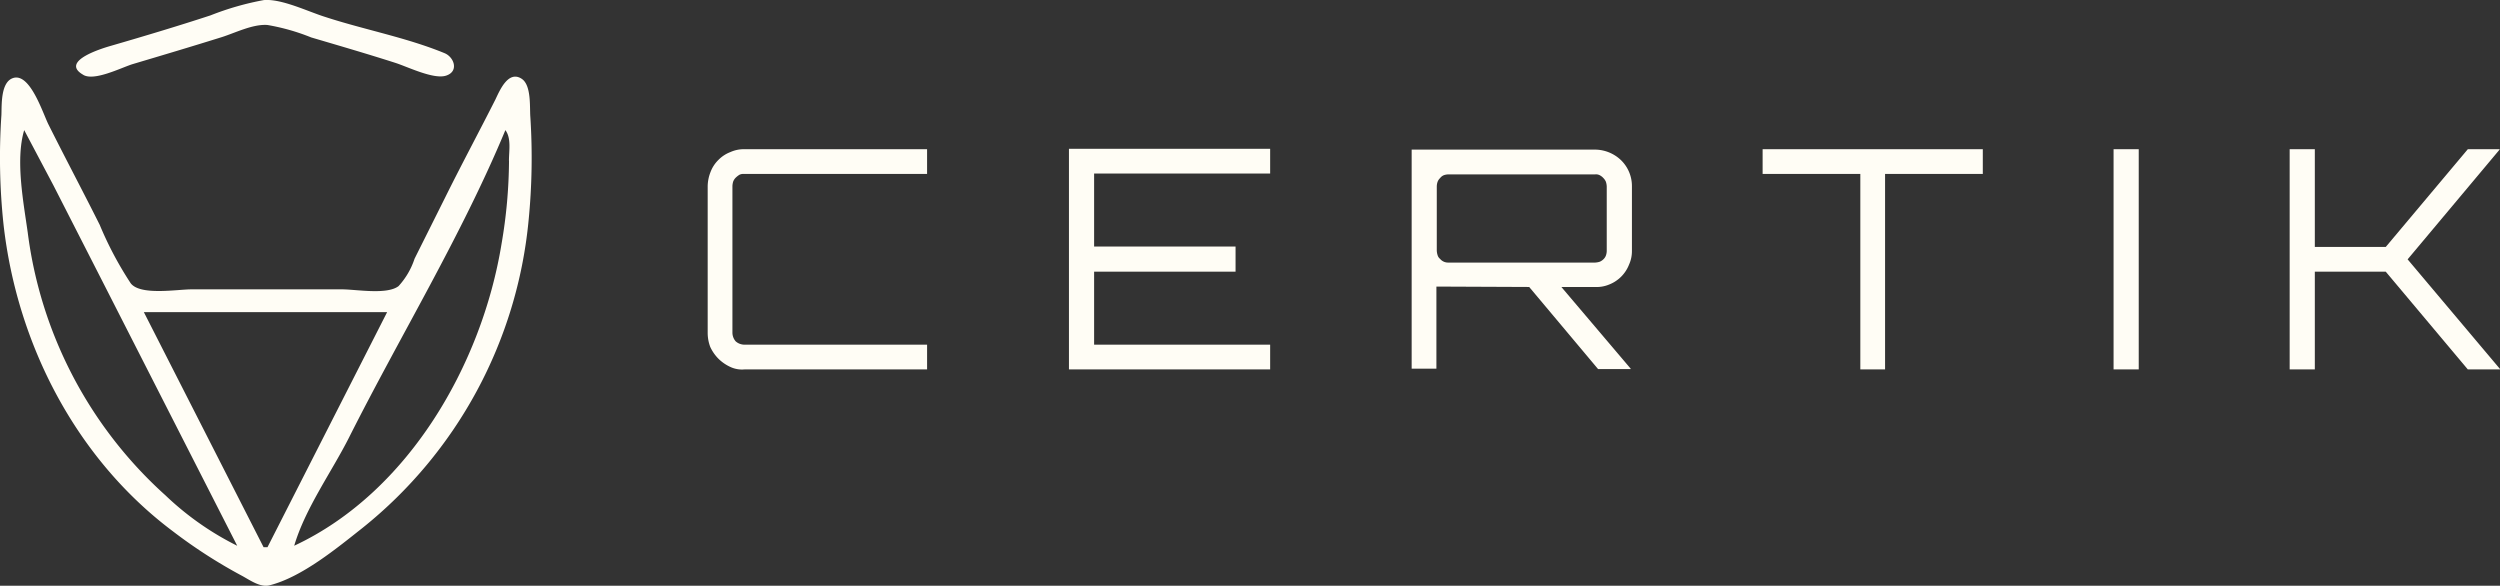 <svg id="Group_1540" data-name="Group 1540" xmlns="http://www.w3.org/2000/svg" xmlns:xlink="http://www.w3.org/1999/xlink" width="232.901" height="54.57" viewBox="0 0 232.901 54.57">
  <rect x="0" y="0" width="232.901" height="54.57" fill="#333333" stroke="none"/>
  <defs>
    <clipPath id="clip-path">
      <rect id="Rectangle_515" data-name="Rectangle 515" width="49.533" height="54.57" fill="#fffdf5"/>
    </clipPath>
    <clipPath id="clip-path-2">
      <rect id="Rectangle_519" data-name="Rectangle 519" width="166.973" height="20.564" fill="#fffdf5"/>
    </clipPath>
  </defs>
  <g id="Group_1530" data-name="Group 1530" transform="translate(0)">
    <g id="Group_1529" data-name="Group 1529" clip-path="url(#clip-path)">
      <path id="Path_492" data-name="Path 492" d="M48.608,21.722c-1.261-.83-2.057,1.095-2.455,1.925-1.56,3.086-3.185,6.105-4.712,9.191l-2.82,5.641a7.021,7.021,0,0,1-1.493,2.555c-1.095.83-3.949.3-5.276.3h-14c-1.36,0-4.778.6-5.674-.564a32.8,32.8,0,0,1-2.887-5.442c-1.56-3.119-3.219-6.238-4.778-9.357-.531-1.062-1.725-4.878-3.318-4.314-1.128.4-1.029,2.455-1.062,3.418a58.815,58.815,0,0,0,.2,10.253C1.591,46.409,7.066,57.093,16.091,63.862a47.443,47.443,0,0,0,6.371,4.114c.763.4,1.759,1.161,2.654.929,3.019-.763,6.3-3.484,8.693-5.375A41.758,41.758,0,0,0,49.239,34.961a59.408,59.408,0,0,0,.166-9.722c-.066-.929.1-2.92-.8-3.517M15.361,60.477A39.659,39.659,0,0,1,2.586,36.056c-.4-2.854-1.161-6.769-.332-9.556l2.721,5.143L9.753,41,22.1,65.222a27.186,27.186,0,0,1-6.736-4.745m9.556,4.878h-.365L13.4,43.455H36.066Zm22.5-36a46.908,46.908,0,0,1-.7,7.764c-1.825,11.182-8.66,23.127-19.311,28.1,1.029-3.484,3.484-6.868,5.11-10.087C37.293,45.645,43,36.321,47.082,26.5c.564.763.332,1.925.332,2.854" transform="translate(0 -14.378)" fill="#fffdf5"/>
      <path id="Path_493" data-name="Path 493" d="M22.035,6.978c1.029.6,3.517-.664,4.579-1,2.787-.83,5.574-1.659,8.328-2.522,1.261-.4,2.887-1.228,4.247-1.128a19.71,19.71,0,0,1,4.081,1.161c2.588.763,5.209,1.526,7.8,2.356,1.161.365,3.617,1.593,4.778,1.195,1.195-.4.73-1.725-.166-2.09-3.55-1.46-7.5-2.19-11.149-3.384-1.593-.5-4.015-1.692-5.674-1.56a26.559,26.559,0,0,0-4.977,1.427c-3.053,1-6.139,1.925-9.224,2.82-.7.2-4.911,1.427-2.621,2.721" transform="translate(-14.273 0)" fill="#fffdf5"/>
    </g>
  </g>
  <g id="Group_1538" data-name="Group 1538" transform="translate(65.928 13.861)">
    <g id="Group_1537" data-name="Group 1537" transform="translate(0 0)" clip-path="url(#clip-path-2)">
      <path id="Path_510" data-name="Path 510" d="M1,19.556a3.838,3.838,0,0,0,1.114.768,2.554,2.554,0,0,0,1.306.231h17.02V18.249H3.419a1.24,1.24,0,0,1-.807-.307,1.24,1.24,0,0,1-.307-.807V3.458a1.634,1.634,0,0,1,.077-.423,1.09,1.09,0,0,1,.231-.346,2.111,2.111,0,0,1,.346-.269.827.827,0,0,1,.423-.077H20.439V.038H3.419A3.063,3.063,0,0,0,2.113.307,3.121,3.121,0,0,0,1,1.037a3.121,3.121,0,0,0-.73,1.114A3.776,3.776,0,0,0,0,3.458V17.135a3.741,3.741,0,0,0,.231,1.306A3.838,3.838,0,0,0,1,19.556M33.656.038V20.555H52.4V18.249H36v-6.8H49.177V9.106H36v-6.8H52.4V0H33.656ZM65.583,20.555V.077h17.1a3.533,3.533,0,0,1,2.42,1,3.368,3.368,0,0,1,1,2.42V9.49A3.063,3.063,0,0,1,85.83,10.8a3.265,3.265,0,0,1-1.844,1.844,3.031,3.031,0,0,1-1.306.231h-3.15l6.455,7.607v.038H82.948l-6.416-7.646-8.644-.038v7.646H65.583ZM69,10.6H82.679a1.634,1.634,0,0,0,.423-.077,1.09,1.09,0,0,0,.346-.231.907.907,0,0,0,.231-.346,1.381,1.381,0,0,0,.077-.423V3.5a1.634,1.634,0,0,0-.077-.423,1.09,1.09,0,0,0-.231-.346,1.2,1.2,0,0,0-.346-.269.76.76,0,0,0-.423-.077H69a1.381,1.381,0,0,0-.423.077.837.837,0,0,0-.346.269A.907.907,0,0,0,68,3.074a1.381,1.381,0,0,0-.077.423V9.49A1.634,1.634,0,0,0,68,9.912a.691.691,0,0,0,.231.346A.967.967,0,0,0,69,10.6m38.381-8.26V20.555h2.305V2.344h9.105V.038H98.278V2.344ZM130.973.038h2.344V20.555h-2.344Zm16.405,0V20.555h2.344V11.449h6.608l7.646,9.106h3v-.038L158.367,10.3,166.934.077V.038h-2.958L156.33,9.144h-6.608V.038Z" transform="translate(0 0)" fill="#fffdf5"/>
    </g>
  </g>
</svg>

